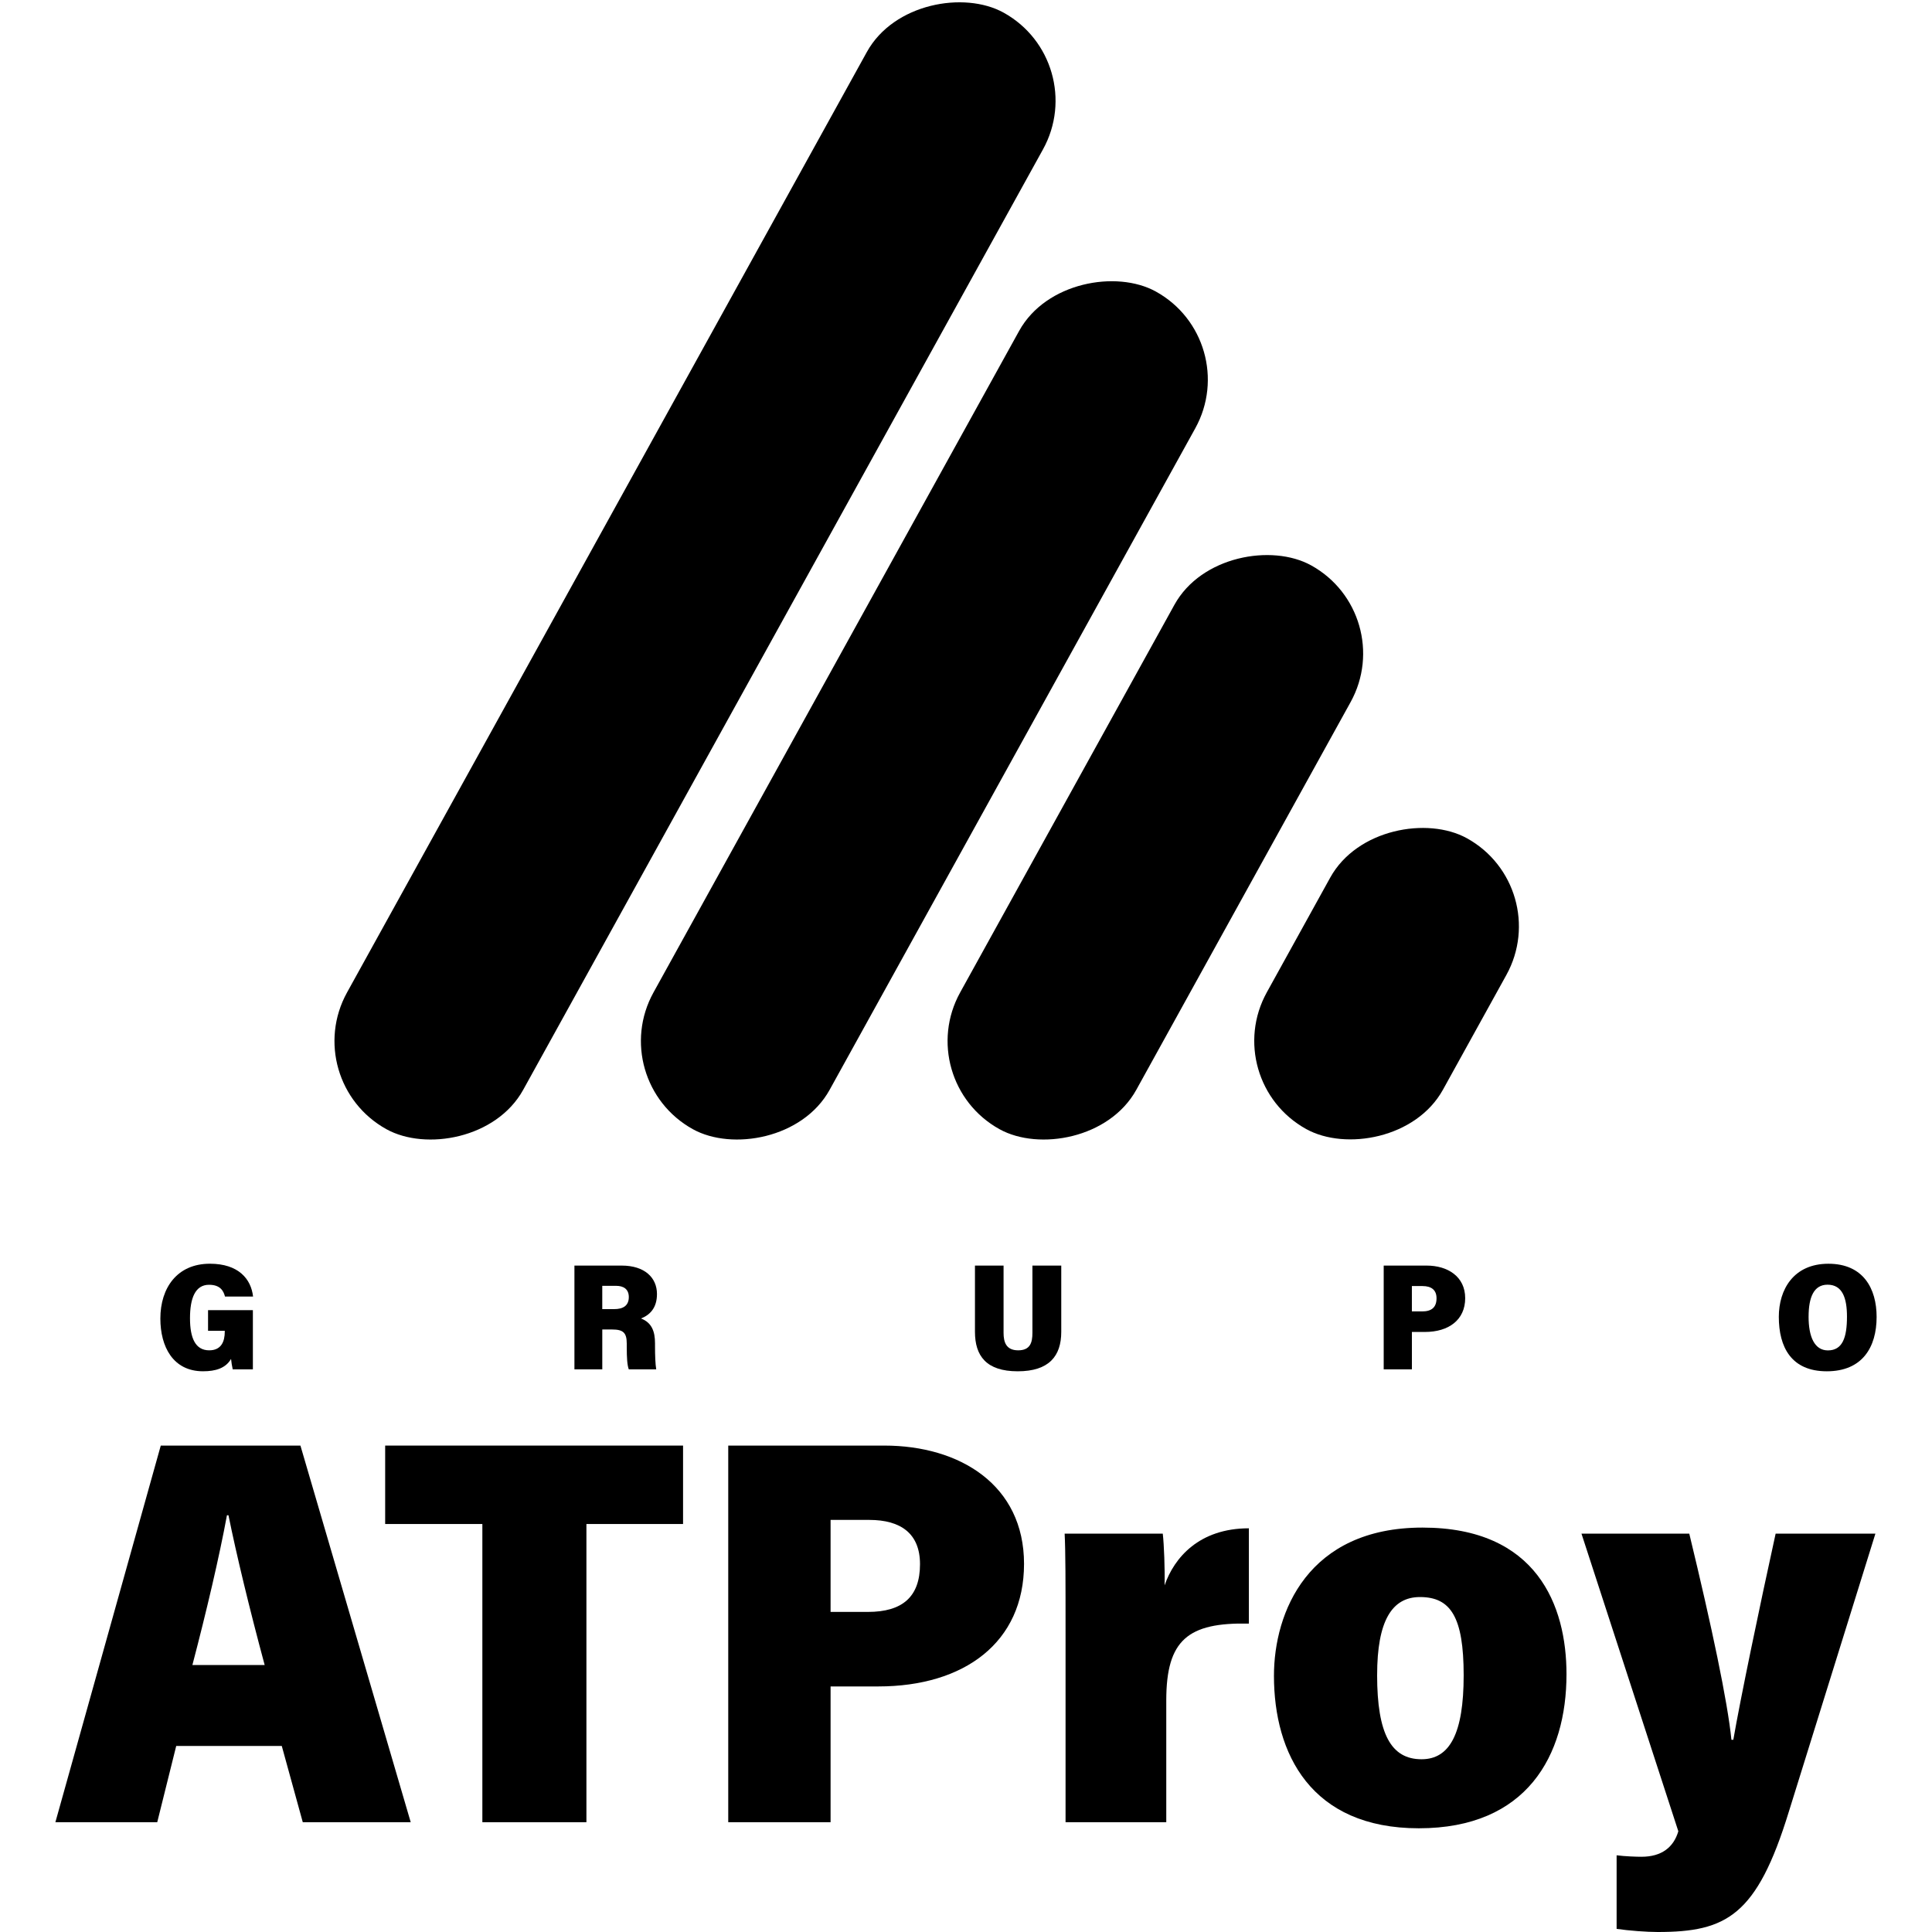 <?xml version="1.0" encoding="UTF-8"?>
<svg id="Capa_1" data-name="Capa 1" xmlns="http://www.w3.org/2000/svg" viewBox="0 0 1080 1080">
  <g>
    <rect x="31.92" y="262.87" width="713.17" height="112.51" rx="56.25" ry="56.25" transform="translate(-78.72 504.8) rotate(-61.07)"/>
    <rect x="249.21" y="340.83" width="535.02" height="112.51" rx="56.25" ry="56.25" transform="translate(-80.76 657.26) rotate(-61.07)"/>
    <rect x="465.79" y="417.37" width="360.12" height="112.51" rx="56.25" ry="56.25" transform="translate(-81.09 809.79) rotate(-61.07)"/>
    <rect x="682.23" y="493.59" width="185.74" height="112.51" rx="56.25" ry="56.25" transform="translate(-81.07 962.27) rotate(-61.07)"/>
  </g>
  <g>
    <g>
      <path d="m141.37,765.47h-11.28c-.37-1.59-.79-4.15-.93-5.82-3.05,5.2-8.6,6.9-15.66,6.9-16.83,0-23.86-13.82-23.86-29.45,0-17.26,9.45-30.67,27.69-30.67,16.05,0,23.04,8.59,24.13,18.34h-15.69c-.78-2.96-2.48-6.57-8.91-6.57-7.81,0-10.65,7.65-10.65,18.69s2.96,17.95,10.75,17.95c6.66,0,8.69-4.82,8.69-10.47v-.43h-9.35v-11.56h25.06v33.09Z"/>
      <path d="m336.68,743.19v22.28h-15.57v-58h26.46c12.73,0,19.68,6.7,19.68,15.9,0,7.79-3.95,11.7-8.92,13.67,6.03,2.32,7.83,7.22,7.83,13.9v1.79c0,4.84.19,9.91.67,12.74h-15.34c-.85-2.4-1.13-6.1-1.13-12.76v-1.64c0-6.06-1.99-7.88-8.16-7.88h-5.52Zm0-11.39h6.72c4.75,0,8.11-1.8,8.11-6.72,0-4.54-3.04-6.29-7.1-6.29h-7.74v13.01Z"/>
      <path d="m561,707.47v37.59c0,5.13,1.38,9.78,8.18,9.78s7.95-4.46,7.95-9.78v-37.59h16.12v37.05c0,13.51-6.8,22.04-24.35,22.04s-23.89-8.62-23.89-22.07v-37.01h16Z"/>
      <path d="m773.5,707.47h24.03c11.64,0,21.52,6.07,21.52,18.22s-9.24,18.88-22.45,18.88h-7.34v20.91h-15.76v-58Zm15.76,25.62h5.75c5.27,0,8.02-2.29,8.02-7.35,0-4.7-2.95-6.82-7.81-6.82h-5.97v14.17Z"/>
      <path d="m1049.04,736.16c0,16.96-7.98,30.4-27.85,30.4s-26.82-13.53-26.82-30.45c0-15.1,8.12-29.67,27.73-29.67s26.94,14.03,26.94,29.72Zm-38.03-.11c0,11.13,3.27,18.83,10.79,18.83,8.14,0,10.67-7.09,10.67-18.87,0-10.23-2.45-17.86-10.86-17.86-7.7,0-10.59,7.1-10.59,17.89Z"/>
    </g>
    <g>
      <path d="m98.51,975.99l-10.61,42.63H30.96l58.91-210.53h78.07l61.65,210.53h-60.34l-11.74-42.63h-59.01Zm49.44-45.24c-8.54-31.66-15.85-62.02-20.23-83.72h-.85c-4.27,23.17-11.44,53.69-19.32,83.72h40.4Z"/>
      <path d="m269.65,851.93h-54.34v-43.84h166.52v43.84h-54.02v166.7h-58.17v-166.7Z"/>
      <path d="m407.09,808.09h87.23c42.26,0,78.12,22.02,78.12,66.11s-33.55,68.53-81.49,68.53h-26.65v75.89h-57.21v-210.53Zm57.21,92.98h20.88c19.13,0,29.11-8.3,29.11-26.69,0-17.07-10.7-24.74-28.33-24.74h-21.66v51.44Z"/>
      <path d="m595.65,912.09c0-27.19,0-45.13-.51-54.76h54.86c.71,6.23,1.23,19.93,1.01,28.9,5.35-15.56,19.44-31.9,47.12-31.9v53.27c-34.01-.71-46.18,9.07-46.18,42.93v68.09h-56.3v-106.53Z"/>
      <path d="m875.68,935.88c0,45.55-22.21,86.14-82.54,86.14s-80.99-41.74-80.99-85.22c0-35.58,18.99-82.87,83.03-82.87s80.5,43.74,80.5,81.95Zm-105.86.45c0,33.19,7.94,47.1,24.85,47.1,15.72,0,23.53-14.33,23.53-46.91s-7.23-43.76-24.43-43.76c-15.68,0-23.94,13.33-23.94,43.58Z"/>
      <path d="m944.32,857.33c12.57,51.98,21.41,93.84,23.56,115.22h1.06c3.87-22.45,14.76-74.78,23.65-115.22h55.77l-48.39,155.42c-17.88,58.22-34.89,67.25-73.3,67.25-6.1,0-16.02-.72-22.97-1.75v-41.13c4.73.61,10.94.82,13.89.82,11.34,0,17.97-5.34,20.61-14.24l-54.14-166.37h60.26Z"/>
    </g>
  </g>
</svg>
